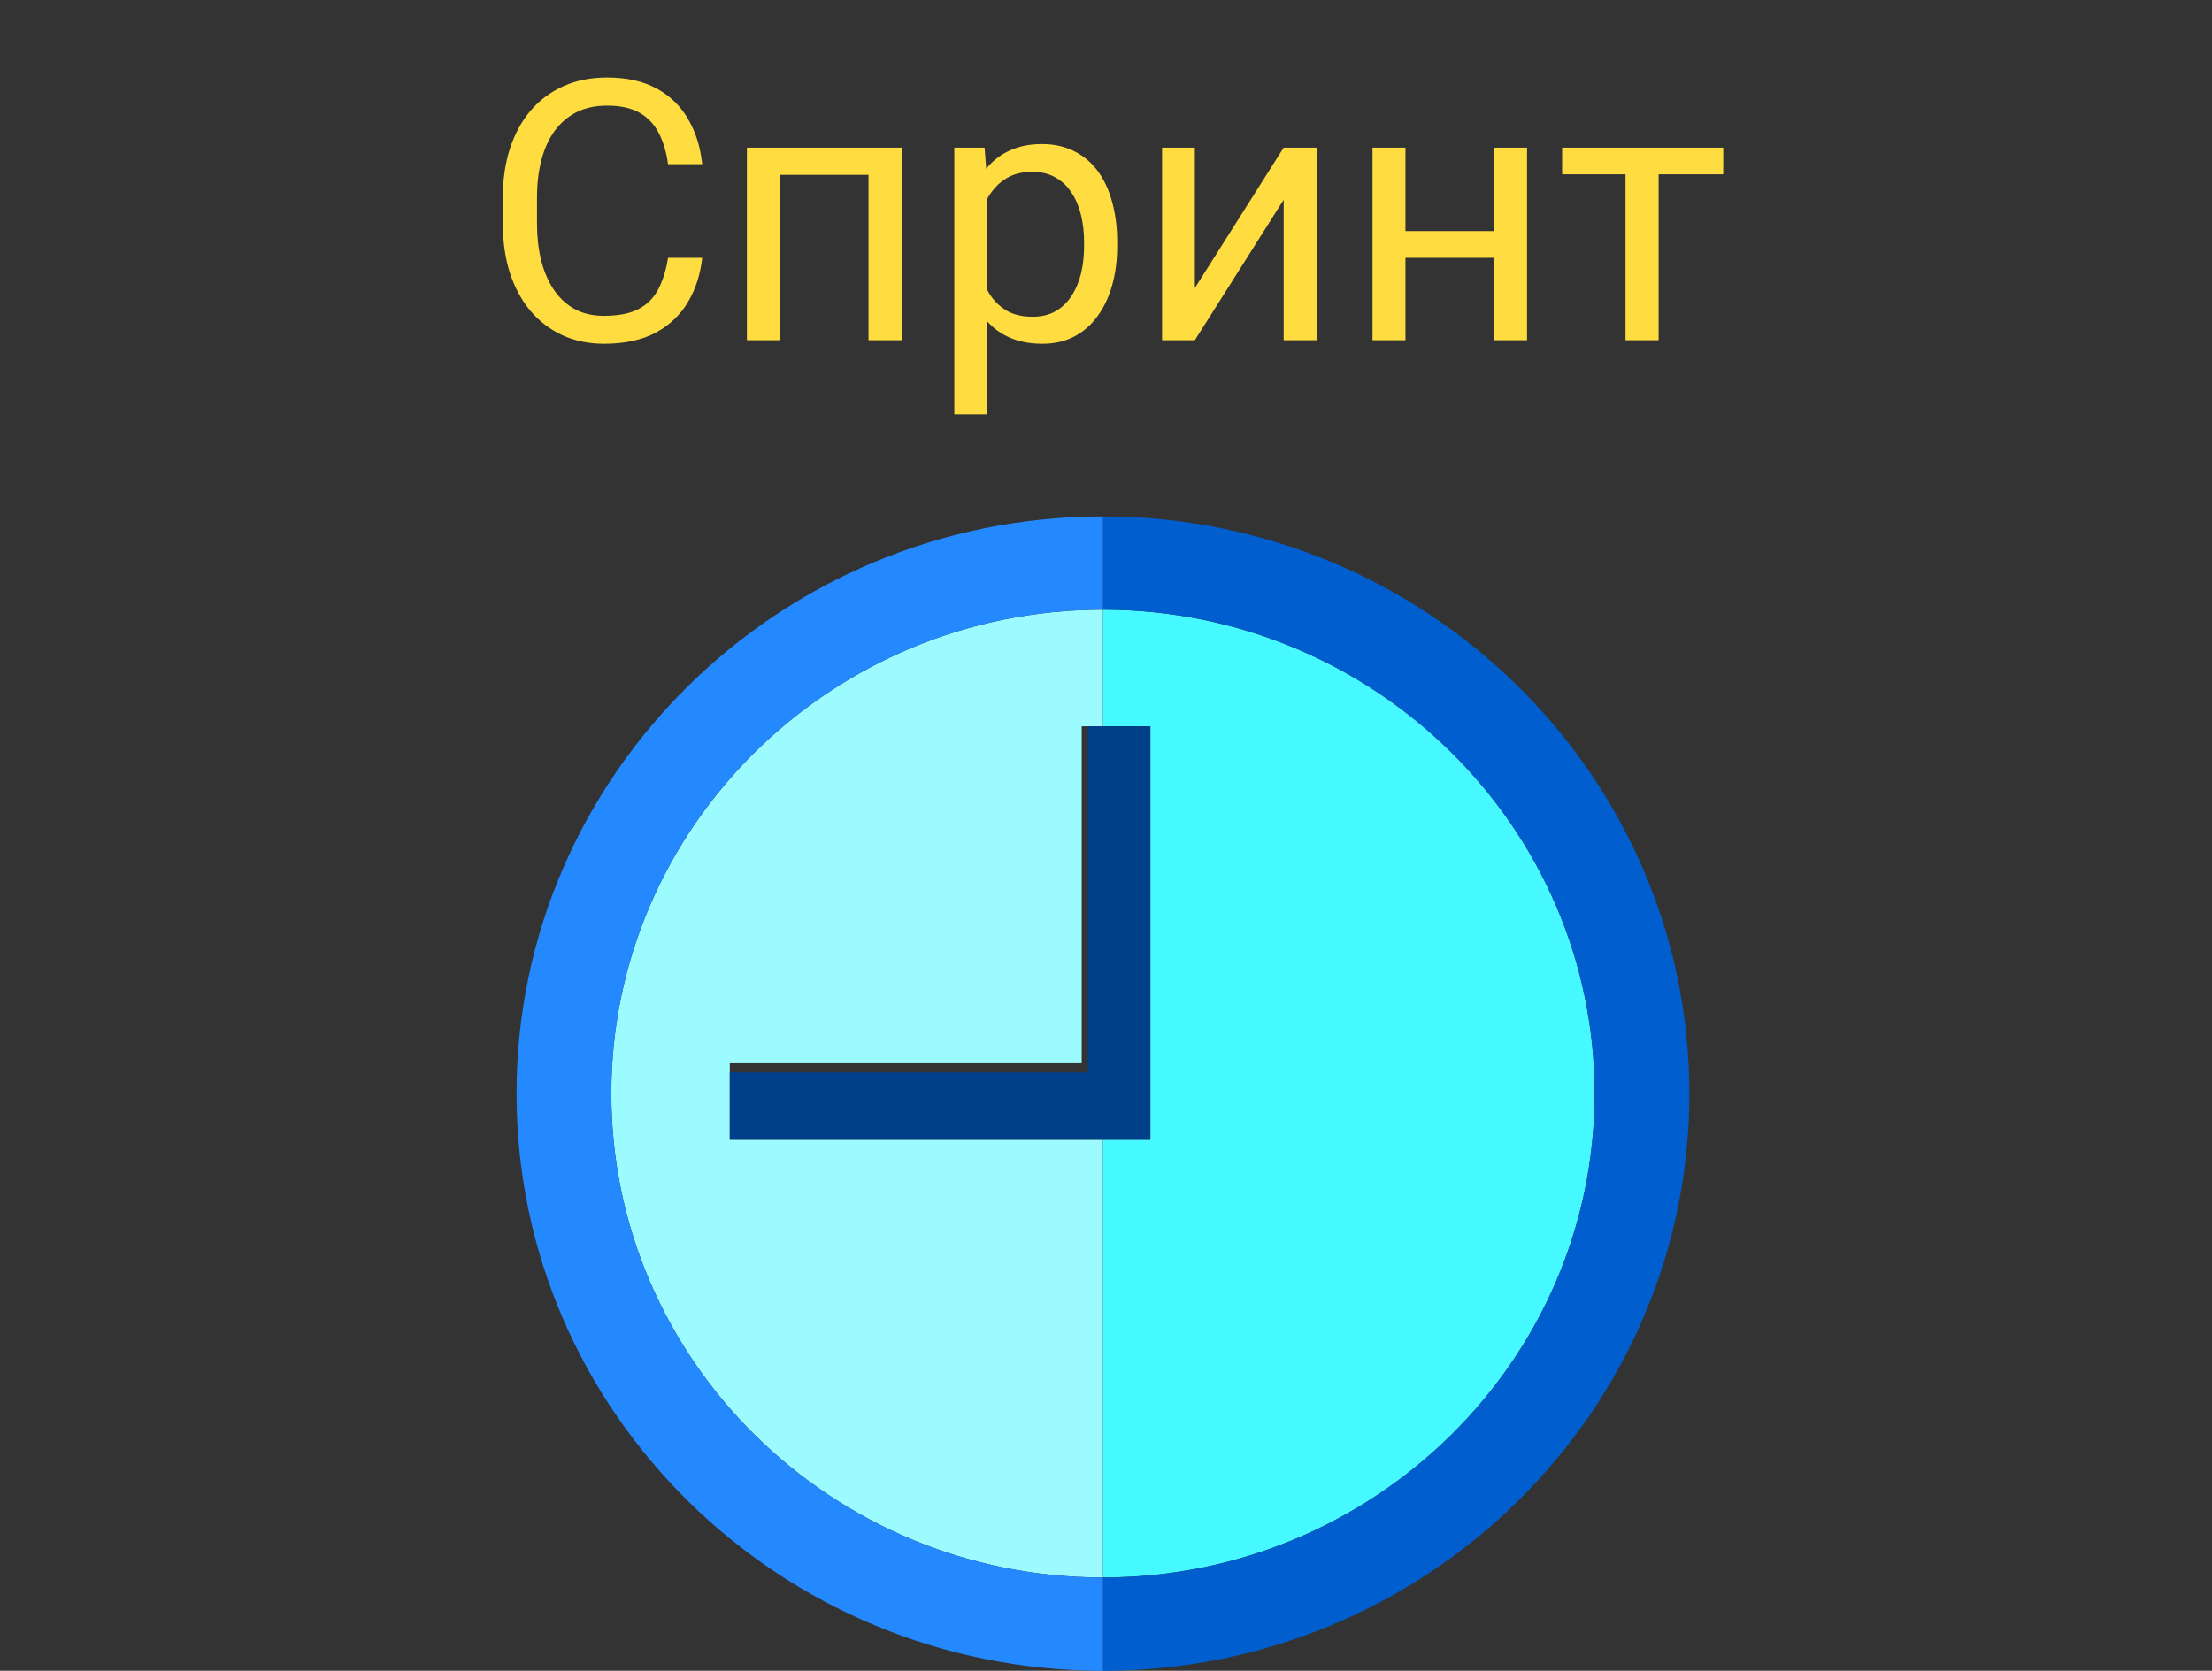 <svg width="364" height="275" viewBox="0 0 364 275" fill="none" xmlns="http://www.w3.org/2000/svg">
<rect x="0" y="0" width="364" height="275" fill="#333333" stroke="none"/>
<path d="M109.93 42.435H115.555C115.262 45.131 114.49 47.543 113.24 49.672C111.99 51.801 110.223 53.49 107.938 54.74C105.652 55.971 102.801 56.586 99.383 56.586C96.883 56.586 94.607 56.117 92.557 55.18C90.525 54.242 88.777 52.914 87.312 51.195C85.848 49.457 84.715 47.377 83.914 44.955C83.133 42.514 82.742 39.799 82.742 36.81V32.562C82.742 29.574 83.133 26.869 83.914 24.447C84.715 22.006 85.857 19.916 87.342 18.178C88.846 16.439 90.652 15.102 92.762 14.164C94.871 13.227 97.244 12.758 99.881 12.758C103.104 12.758 105.828 13.363 108.055 14.574C110.281 15.785 112.01 17.465 113.24 19.613C114.49 21.742 115.262 24.213 115.555 27.025H109.93C109.656 25.033 109.148 23.324 108.406 21.898C107.664 20.453 106.609 19.34 105.242 18.559C103.875 17.777 102.088 17.387 99.881 17.387C97.986 17.387 96.316 17.748 94.871 18.471C93.445 19.193 92.244 20.219 91.268 21.547C90.311 22.875 89.588 24.467 89.1 26.322C88.611 28.178 88.367 30.238 88.367 32.504V36.81C88.367 38.9 88.582 40.863 89.012 42.699C89.461 44.535 90.135 46.147 91.033 47.533C91.932 48.92 93.074 50.014 94.461 50.815C95.848 51.596 97.488 51.986 99.383 51.986C101.785 51.986 103.699 51.605 105.125 50.844C106.551 50.082 107.625 48.988 108.348 47.562C109.09 46.137 109.617 44.428 109.93 42.435ZM143.562 24.301V28.783H127.537V24.301H143.562ZM128.328 24.301V56H122.908V24.301H128.328ZM148.367 24.301V56H142.918V24.301H148.367ZM162.488 30.395V68.188H157.039V24.301H162.02L162.488 30.395ZM183.846 39.887V40.502C183.846 42.807 183.572 44.945 183.025 46.918C182.479 48.871 181.678 50.57 180.623 52.016C179.588 53.461 178.309 54.584 176.785 55.385C175.262 56.185 173.514 56.586 171.541 56.586C169.529 56.586 167.752 56.254 166.209 55.59C164.666 54.926 163.357 53.959 162.283 52.69C161.209 51.42 160.35 49.897 159.705 48.119C159.08 46.342 158.65 44.34 158.416 42.113V38.832C158.65 36.488 159.09 34.389 159.734 32.533C160.379 30.678 161.229 29.096 162.283 27.787C163.357 26.459 164.656 25.453 166.18 24.77C167.703 24.066 169.461 23.715 171.453 23.715C173.445 23.715 175.213 24.105 176.756 24.887C178.299 25.648 179.598 26.742 180.652 28.168C181.707 29.594 182.498 31.303 183.025 33.295C183.572 35.268 183.846 37.465 183.846 39.887ZM178.396 40.502V39.887C178.396 38.305 178.23 36.82 177.898 35.434C177.566 34.027 177.049 32.797 176.346 31.742C175.662 30.668 174.783 29.828 173.709 29.223C172.635 28.598 171.355 28.285 169.871 28.285C168.504 28.285 167.312 28.52 166.297 28.988C165.301 29.457 164.451 30.092 163.748 30.893C163.045 31.674 162.469 32.572 162.02 33.588C161.59 34.584 161.268 35.619 161.053 36.693V44.281C161.443 45.648 161.99 46.938 162.693 48.148C163.396 49.34 164.334 50.307 165.506 51.049C166.678 51.772 168.152 52.133 169.93 52.133C171.395 52.133 172.654 51.83 173.709 51.225C174.783 50.6 175.662 49.75 176.346 48.676C177.049 47.602 177.566 46.371 177.898 44.984C178.23 43.578 178.396 42.084 178.396 40.502ZM196.619 47.416L211.238 24.301H216.688V56H211.238V32.885L196.619 56H191.229V24.301H196.619V47.416ZM246.893 38.041V42.435H230.135V38.041H246.893ZM231.277 24.301V56H225.857V24.301H231.277ZM251.287 24.301V56H245.838V24.301H251.287ZM272.938 24.301V56H267.488V24.301H272.938ZM283.572 24.301V28.695H257.059V24.301H283.572Z" fill="#FFDC40"/>
<path d="M100.596 180C100.596 223.919 136.888 259.646 181.5 259.646V187.578H120.092V175H178V147.5V119.545H181.5V100.354C136.888 100.354 100.596 136.081 100.596 180Z" fill="#9BFBFF"/>
<path d="M189.298 119.545V187.578H181.5V259.646C226.112 259.646 262.404 223.919 262.404 180C262.404 136.081 226.112 100.354 181.5 100.354V119.545H189.298Z" fill="#46F8FF"/>
<path d="M181.5 85V100.354C226.112 100.354 262.404 136.081 262.404 180C262.404 223.919 226.112 259.646 181.5 259.646V275C234.71 275 278 232.382 278 180C278 127.618 234.71 85 181.5 85Z" fill="#005ECE"/>
<path d="M181.5 259.646C136.888 259.646 100.596 223.919 100.596 180C100.596 136.081 136.888 100.354 181.5 100.354V85C128.29 85 85 127.618 85 180C85 232.382 128.29 275 181.5 275V259.646Z" fill="#2488FF"/>
<path d="M189.298 119.545H179V176.5H120.092V187.578H189.298V119.545Z" fill="#003F8A"/>
</svg>
